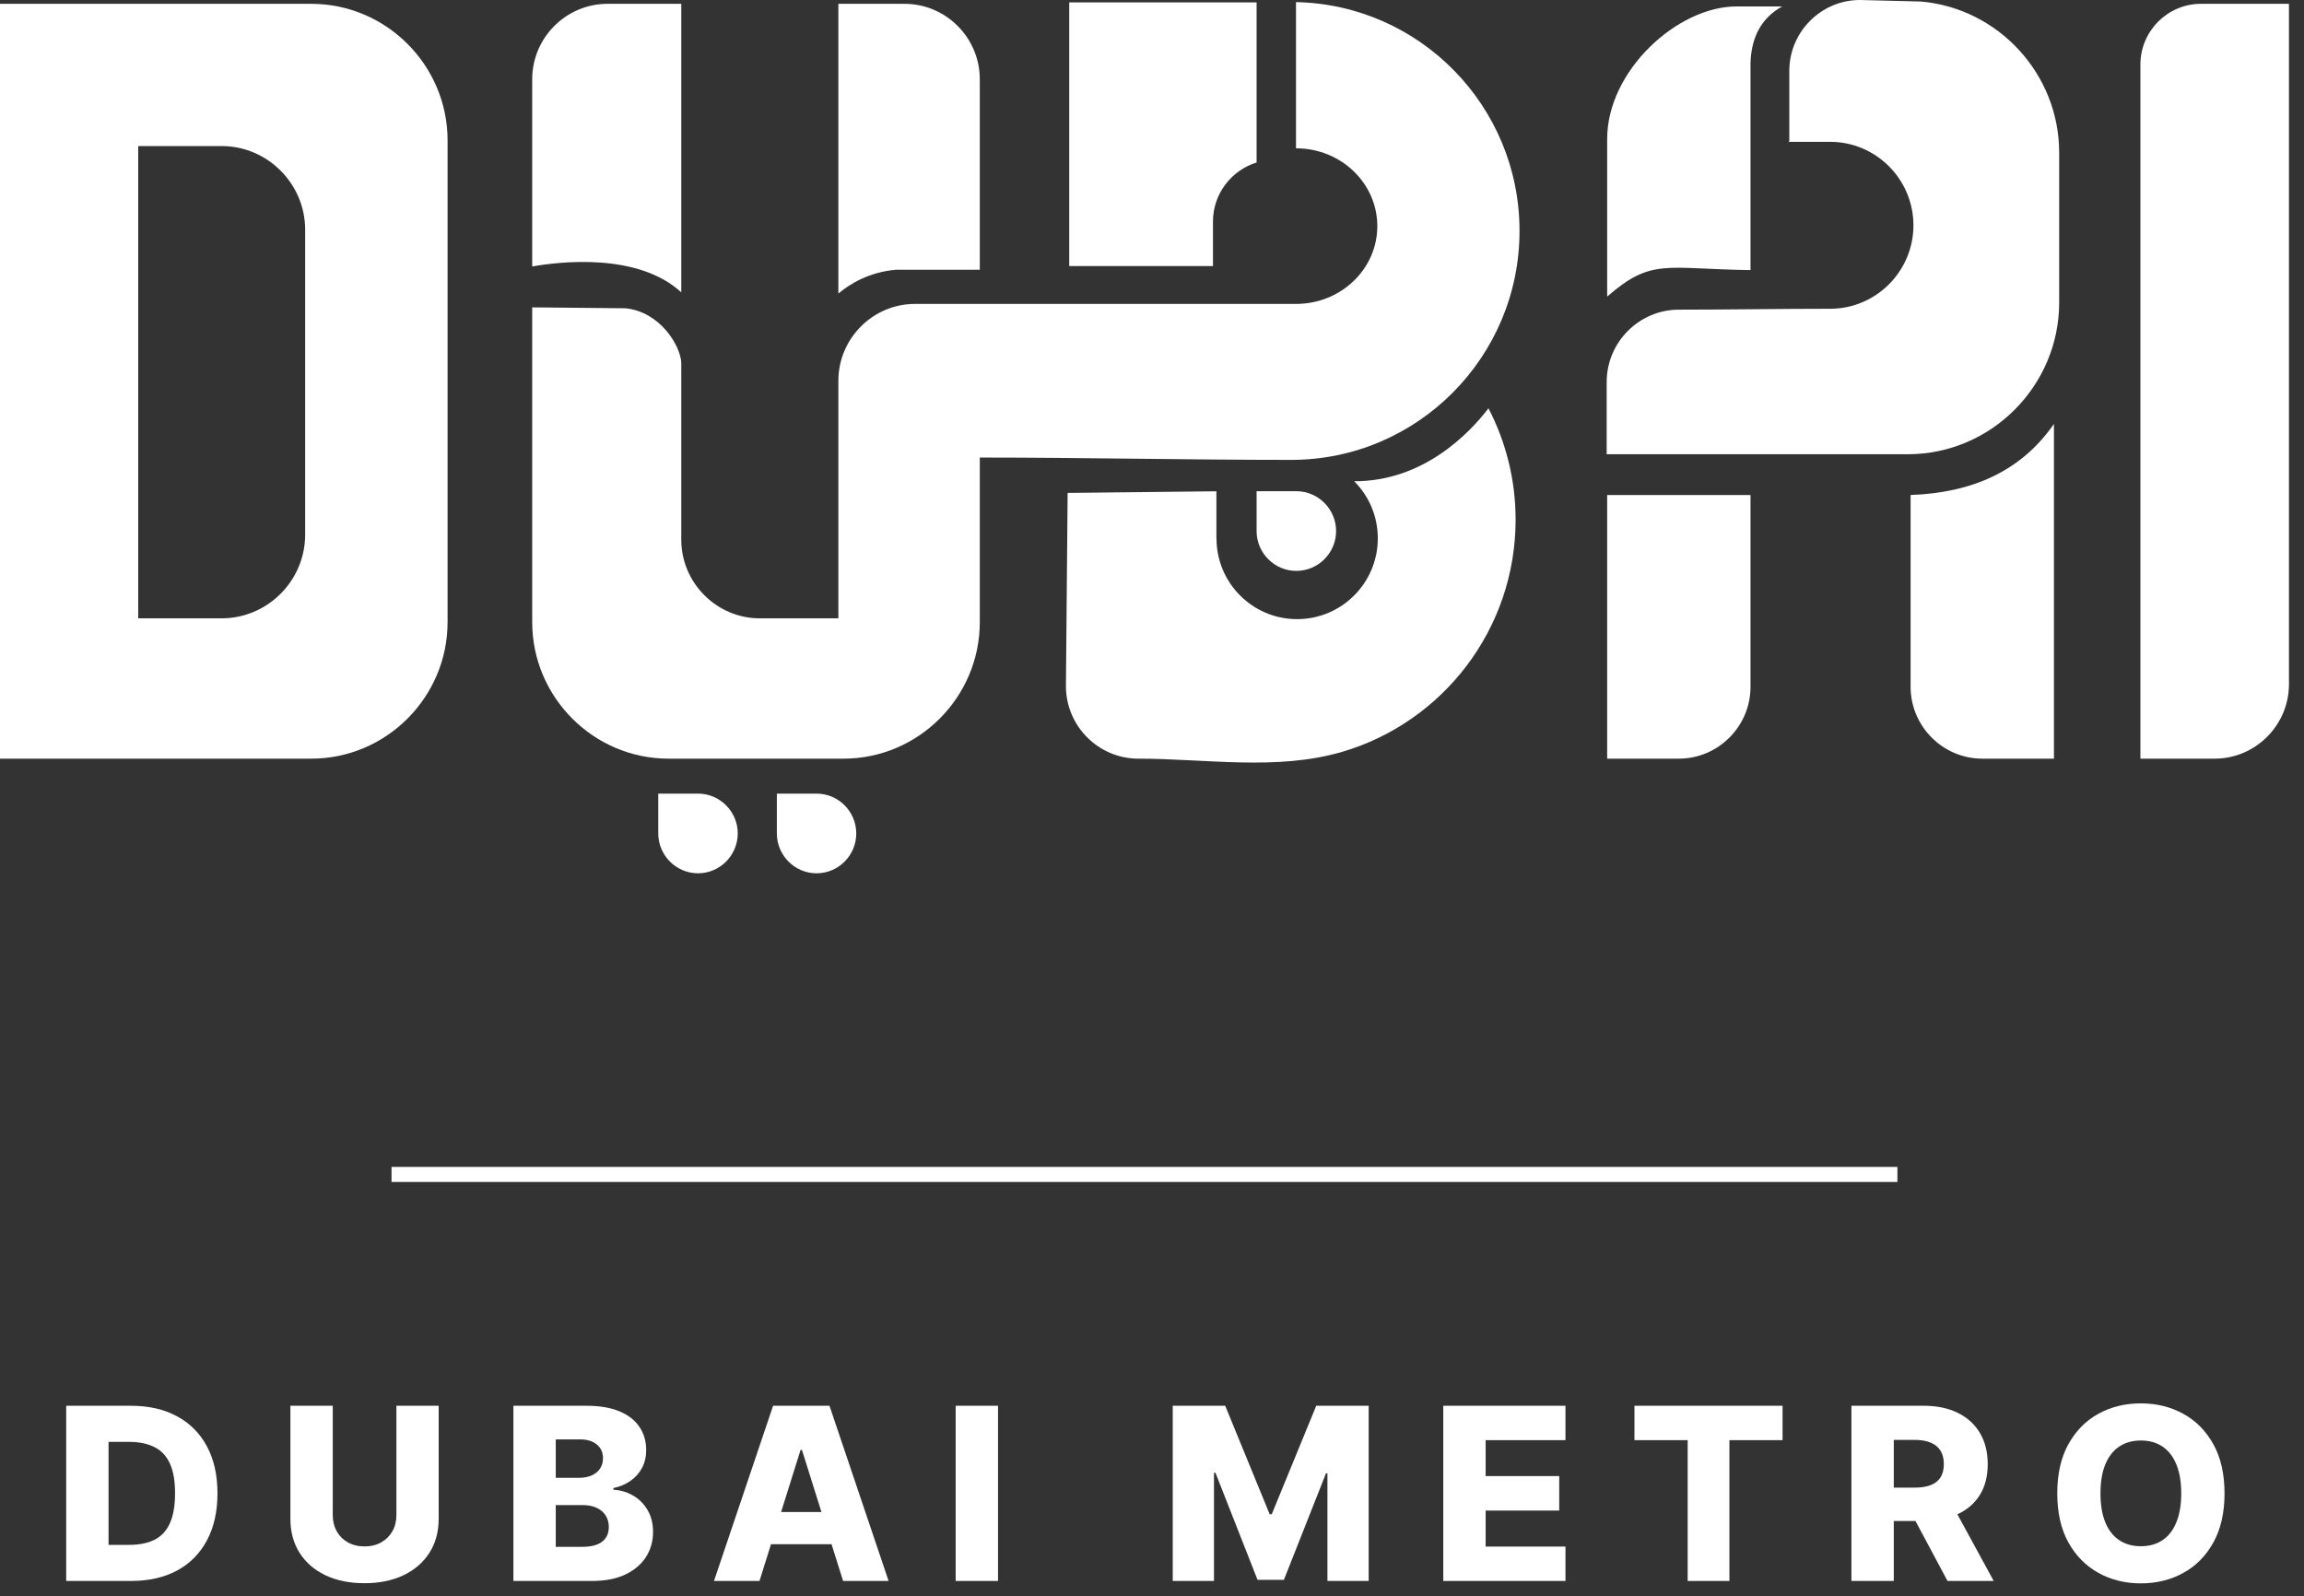 <svg width="153" height="106" viewBox="0 0 153 106" fill="none" xmlns="http://www.w3.org/2000/svg">
<rect x="0" y="0" width="153" height="106" fill="#333333" stroke="none"/>
<path fill-rule="evenodd" clip-rule="evenodd" d="M55.673 19.496V0.254H60.072C62.815 0.254 65.064 2.509 65.064 5.258V17.917H59.47C57.741 18.078 56.486 18.814 55.673 19.496Z" fill="white"/>
<path fill-rule="evenodd" clip-rule="evenodd" d="M86.062 0.14C94.285 0.308 100.906 7.045 100.906 15.334C100.906 23.731 94.111 30.543 85.742 30.543C78.874 30.543 71.952 30.388 65.065 30.388V41.321C65.065 46.305 60.992 50.386 56.02 50.386H44.392C39.414 50.386 35.342 46.305 35.342 41.321V20.413L41.536 20.474C43.826 20.707 45.168 22.928 45.241 24.066V35.841C45.241 38.712 47.589 41.067 50.46 41.067H55.673V25.29C55.673 22.48 57.963 20.185 60.758 20.185H86.062C89.046 20.185 91.462 17.871 91.462 15.02C91.462 12.163 89.046 9.849 86.062 9.849" fill="white"/>
<path fill-rule="evenodd" clip-rule="evenodd" d="M40.341 0.254H45.241V19.416C42.35 16.76 37.171 17.375 35.342 17.697V5.258C35.342 2.509 37.591 0.254 40.341 0.254Z" fill="white"/>
<path fill-rule="evenodd" clip-rule="evenodd" d="M146.154 0.254H152.001V45.443C152.001 48.165 149.778 50.386 147.068 50.386H142.136V4.282C142.136 2.068 143.944 0.254 146.154 0.254Z" fill="white"/>
<path fill-rule="evenodd" clip-rule="evenodd" d="M0 0.254H20.671C25.651 0.254 29.722 4.336 29.722 9.319V41.321C29.722 46.305 25.651 50.386 20.671 50.386H0V0.254ZM9.178 9.701H14.718C17.767 9.701 20.265 12.204 20.265 15.262V35.507C20.265 38.565 17.767 41.066 14.718 41.066H9.178" fill="white"/>
<path fill-rule="evenodd" clip-rule="evenodd" d="M98.844 27.117C99.992 29.331 100.646 31.847 100.646 34.517C100.646 41.809 95.793 47.964 89.158 49.925C84.794 51.21 80.088 50.386 75.589 50.386C72.946 50.386 70.784 48.219 70.784 45.569L70.897 32.737L80.776 32.629V35.748H80.782V35.755C80.782 38.718 83.178 41.12 86.136 41.12C89.093 41.12 91.495 38.718 91.495 35.755C91.495 34.269 90.895 32.931 89.927 31.962C94.564 31.974 97.629 28.709 98.844 27.117Z" fill="white"/>
<path fill-rule="evenodd" clip-rule="evenodd" d="M83.446 32.623H86.082C87.537 32.623 88.725 33.814 88.725 35.273C88.725 36.725 87.537 37.916 86.082 37.916C84.633 37.916 83.446 36.725 83.446 35.273" fill="white"/>
<path fill-rule="evenodd" clip-rule="evenodd" d="M106.726 32.878H116.245V45.617C116.245 48.239 114.102 50.386 111.485 50.386H106.726" fill="white"/>
<path fill-rule="evenodd" clip-rule="evenodd" d="M136.395 28.154C134.2 31.325 130.922 32.729 126.876 32.876V45.615C126.876 48.239 129.019 50.386 131.636 50.386H136.395" fill="white"/>
<path fill-rule="evenodd" clip-rule="evenodd" d="M116.245 17.938C110.564 17.863 109.69 17.121 106.726 19.697V9.227C106.726 4.703 111.386 0.428 115.317 0.428H118.348C117.039 1.151 116.297 2.375 116.245 4.187" fill="white"/>
<path fill-rule="evenodd" clip-rule="evenodd" d="M106.694 30.168H126.69C132.216 30.168 136.742 25.638 136.742 20.091V10.143C136.742 4.897 132.69 0.549 127.565 0.101L123.512 0C120.93 0 118.821 2.121 118.821 4.711V9.361L118.774 9.42H121.538C124.582 9.42 127.064 11.916 127.064 14.967C127.064 18.011 124.582 20.506 121.538 20.506C118.16 20.506 114.829 20.566 111.485 20.566C108.85 20.566 106.694 22.727 106.694 25.371" fill="white"/>
<path fill-rule="evenodd" clip-rule="evenodd" d="M43.712 52.708H46.355C47.803 52.708 48.991 53.899 48.991 55.351C48.991 56.809 47.803 58 46.355 58C44.9 58 43.712 56.809 43.712 55.351" fill="white"/>
<path fill-rule="evenodd" clip-rule="evenodd" d="M51.588 52.708H54.224C55.679 52.708 56.861 53.899 56.861 55.351C56.861 56.809 55.679 58 54.224 58C52.776 58 51.588 56.809 51.588 55.351" fill="white"/>
<path fill-rule="evenodd" clip-rule="evenodd" d="M71.004 0.161H83.446V10.792C81.778 11.306 80.549 12.873 80.549 14.707V17.67H71.004" fill="white"/>
<path d="M8.698 105H4.396V93.364H8.692C9.878 93.364 10.898 93.597 11.754 94.062C12.614 94.525 13.277 95.191 13.743 96.062C14.209 96.93 14.442 97.968 14.442 99.176C14.442 100.388 14.209 101.43 13.743 102.301C13.281 103.172 12.62 103.841 11.76 104.307C10.9 104.769 9.879 105 8.698 105ZM7.209 102.602H8.59C9.241 102.602 9.792 102.492 10.243 102.273C10.698 102.049 11.04 101.688 11.271 101.188C11.506 100.684 11.624 100.013 11.624 99.176C11.624 98.339 11.506 97.672 11.271 97.176C11.037 96.676 10.69 96.316 10.232 96.097C9.777 95.873 9.217 95.761 8.55 95.761H7.209V102.602Z" fill="white"/>
<path d="M26.324 93.364H29.131V100.869C29.131 101.737 28.924 102.492 28.511 103.136C28.098 103.777 27.523 104.273 26.784 104.625C26.045 104.974 25.187 105.148 24.21 105.148C23.221 105.148 22.358 104.974 21.619 104.625C20.881 104.273 20.307 103.777 19.898 103.136C19.488 102.492 19.284 101.737 19.284 100.869V93.364H22.096V100.625C22.096 101.027 22.184 101.385 22.358 101.699C22.536 102.013 22.784 102.26 23.102 102.438C23.42 102.616 23.79 102.705 24.21 102.705C24.631 102.705 24.998 102.616 25.312 102.438C25.631 102.26 25.879 102.013 26.057 101.699C26.235 101.385 26.324 101.027 26.324 100.625V93.364Z" fill="white"/>
<path d="M34.093 105V93.364H38.946C39.817 93.364 40.546 93.487 41.133 93.733C41.724 93.979 42.167 94.324 42.463 94.767C42.762 95.21 42.911 95.724 42.911 96.307C42.911 96.75 42.819 97.146 42.633 97.494C42.447 97.839 42.192 98.125 41.866 98.352C41.54 98.58 41.163 98.739 40.735 98.83V98.943C41.205 98.966 41.639 99.093 42.036 99.324C42.438 99.555 42.76 99.877 43.002 100.29C43.245 100.699 43.366 101.184 43.366 101.744C43.366 102.369 43.207 102.928 42.889 103.42C42.571 103.909 42.11 104.295 41.508 104.58C40.906 104.86 40.175 105 39.315 105H34.093ZM36.906 102.733H38.645C39.254 102.733 39.703 102.617 39.991 102.386C40.283 102.155 40.429 101.833 40.429 101.42C40.429 101.121 40.358 100.864 40.218 100.648C40.078 100.428 39.879 100.26 39.622 100.142C39.364 100.021 39.056 99.96 38.696 99.96H36.906V102.733ZM36.906 98.148H38.463C38.77 98.148 39.042 98.097 39.281 97.994C39.52 97.892 39.705 97.744 39.838 97.551C39.974 97.358 40.042 97.125 40.042 96.852C40.042 96.462 39.904 96.155 39.627 95.932C39.351 95.708 38.978 95.597 38.508 95.597H36.906V98.148Z" fill="white"/>
<path d="M50.435 105H47.413L51.339 93.364H55.083L59.009 105H55.986L53.254 96.296H53.163L50.435 105ZM50.032 100.42H56.35V102.557H50.032V100.42Z" fill="white"/>
<path d="M66.275 93.364V105H63.462V93.364H66.275Z" fill="white"/>
<path d="M77.878 93.364H81.361L84.315 100.568H84.452L87.406 93.364H90.889V105H88.15V97.852H88.054L85.258 104.926H83.508L80.713 97.812H80.616V105H77.878V93.364Z" fill="white"/>
<path d="M95.843 105V93.364H103.957V95.648H98.656V98.034H103.542V100.324H98.656V102.716H103.957V105H95.843Z" fill="white"/>
<path d="M108.538 95.648V93.364H118.373V95.648H114.844V105H112.072V95.648H108.538Z" fill="white"/>
<path d="M122.946 105V93.364H127.753C128.625 93.364 129.376 93.521 130.009 93.835C130.645 94.146 131.136 94.593 131.481 95.176C131.825 95.756 131.998 96.443 131.998 97.239C131.998 98.046 131.821 98.731 131.469 99.296C131.117 99.856 130.617 100.284 129.969 100.58C129.321 100.871 128.554 101.017 127.668 101.017H124.628V98.801H127.145C127.57 98.801 127.924 98.746 128.208 98.636C128.496 98.523 128.714 98.352 128.861 98.125C129.009 97.894 129.083 97.599 129.083 97.239C129.083 96.879 129.009 96.582 128.861 96.347C128.714 96.108 128.496 95.93 128.208 95.812C127.92 95.691 127.566 95.631 127.145 95.631H125.759V105H122.946ZM129.498 99.682L132.395 105H129.327L126.486 99.682H129.498Z" fill="white"/>
<path d="M147.723 99.182C147.723 100.462 147.477 101.547 146.985 102.438C146.492 103.328 145.825 104.004 144.985 104.466C144.147 104.928 143.208 105.159 142.166 105.159C141.121 105.159 140.18 104.926 139.343 104.46C138.505 103.994 137.841 103.318 137.348 102.432C136.86 101.542 136.615 100.458 136.615 99.182C136.615 97.902 136.86 96.816 137.348 95.926C137.841 95.036 138.505 94.36 139.343 93.898C140.18 93.436 141.121 93.205 142.166 93.205C143.208 93.205 144.147 93.436 144.985 93.898C145.825 94.36 146.492 95.036 146.985 95.926C147.477 96.816 147.723 97.902 147.723 99.182ZM144.848 99.182C144.848 98.424 144.74 97.784 144.524 97.261C144.312 96.739 144.005 96.343 143.604 96.074C143.206 95.805 142.727 95.671 142.166 95.671C141.61 95.671 141.13 95.805 140.729 96.074C140.327 96.343 140.019 96.739 139.803 97.261C139.591 97.784 139.485 98.424 139.485 99.182C139.485 99.939 139.591 100.58 139.803 101.102C140.019 101.625 140.327 102.021 140.729 102.29C141.13 102.559 141.61 102.693 142.166 102.693C142.727 102.693 143.206 102.559 143.604 102.29C144.005 102.021 144.312 101.625 144.524 101.102C144.74 100.58 144.848 99.939 144.848 99.182Z" fill="white"/>
<path fill-rule="evenodd" clip-rule="evenodd" d="M126 78.5H26V77.5H126V78.5Z" fill="white"/>
</svg>
